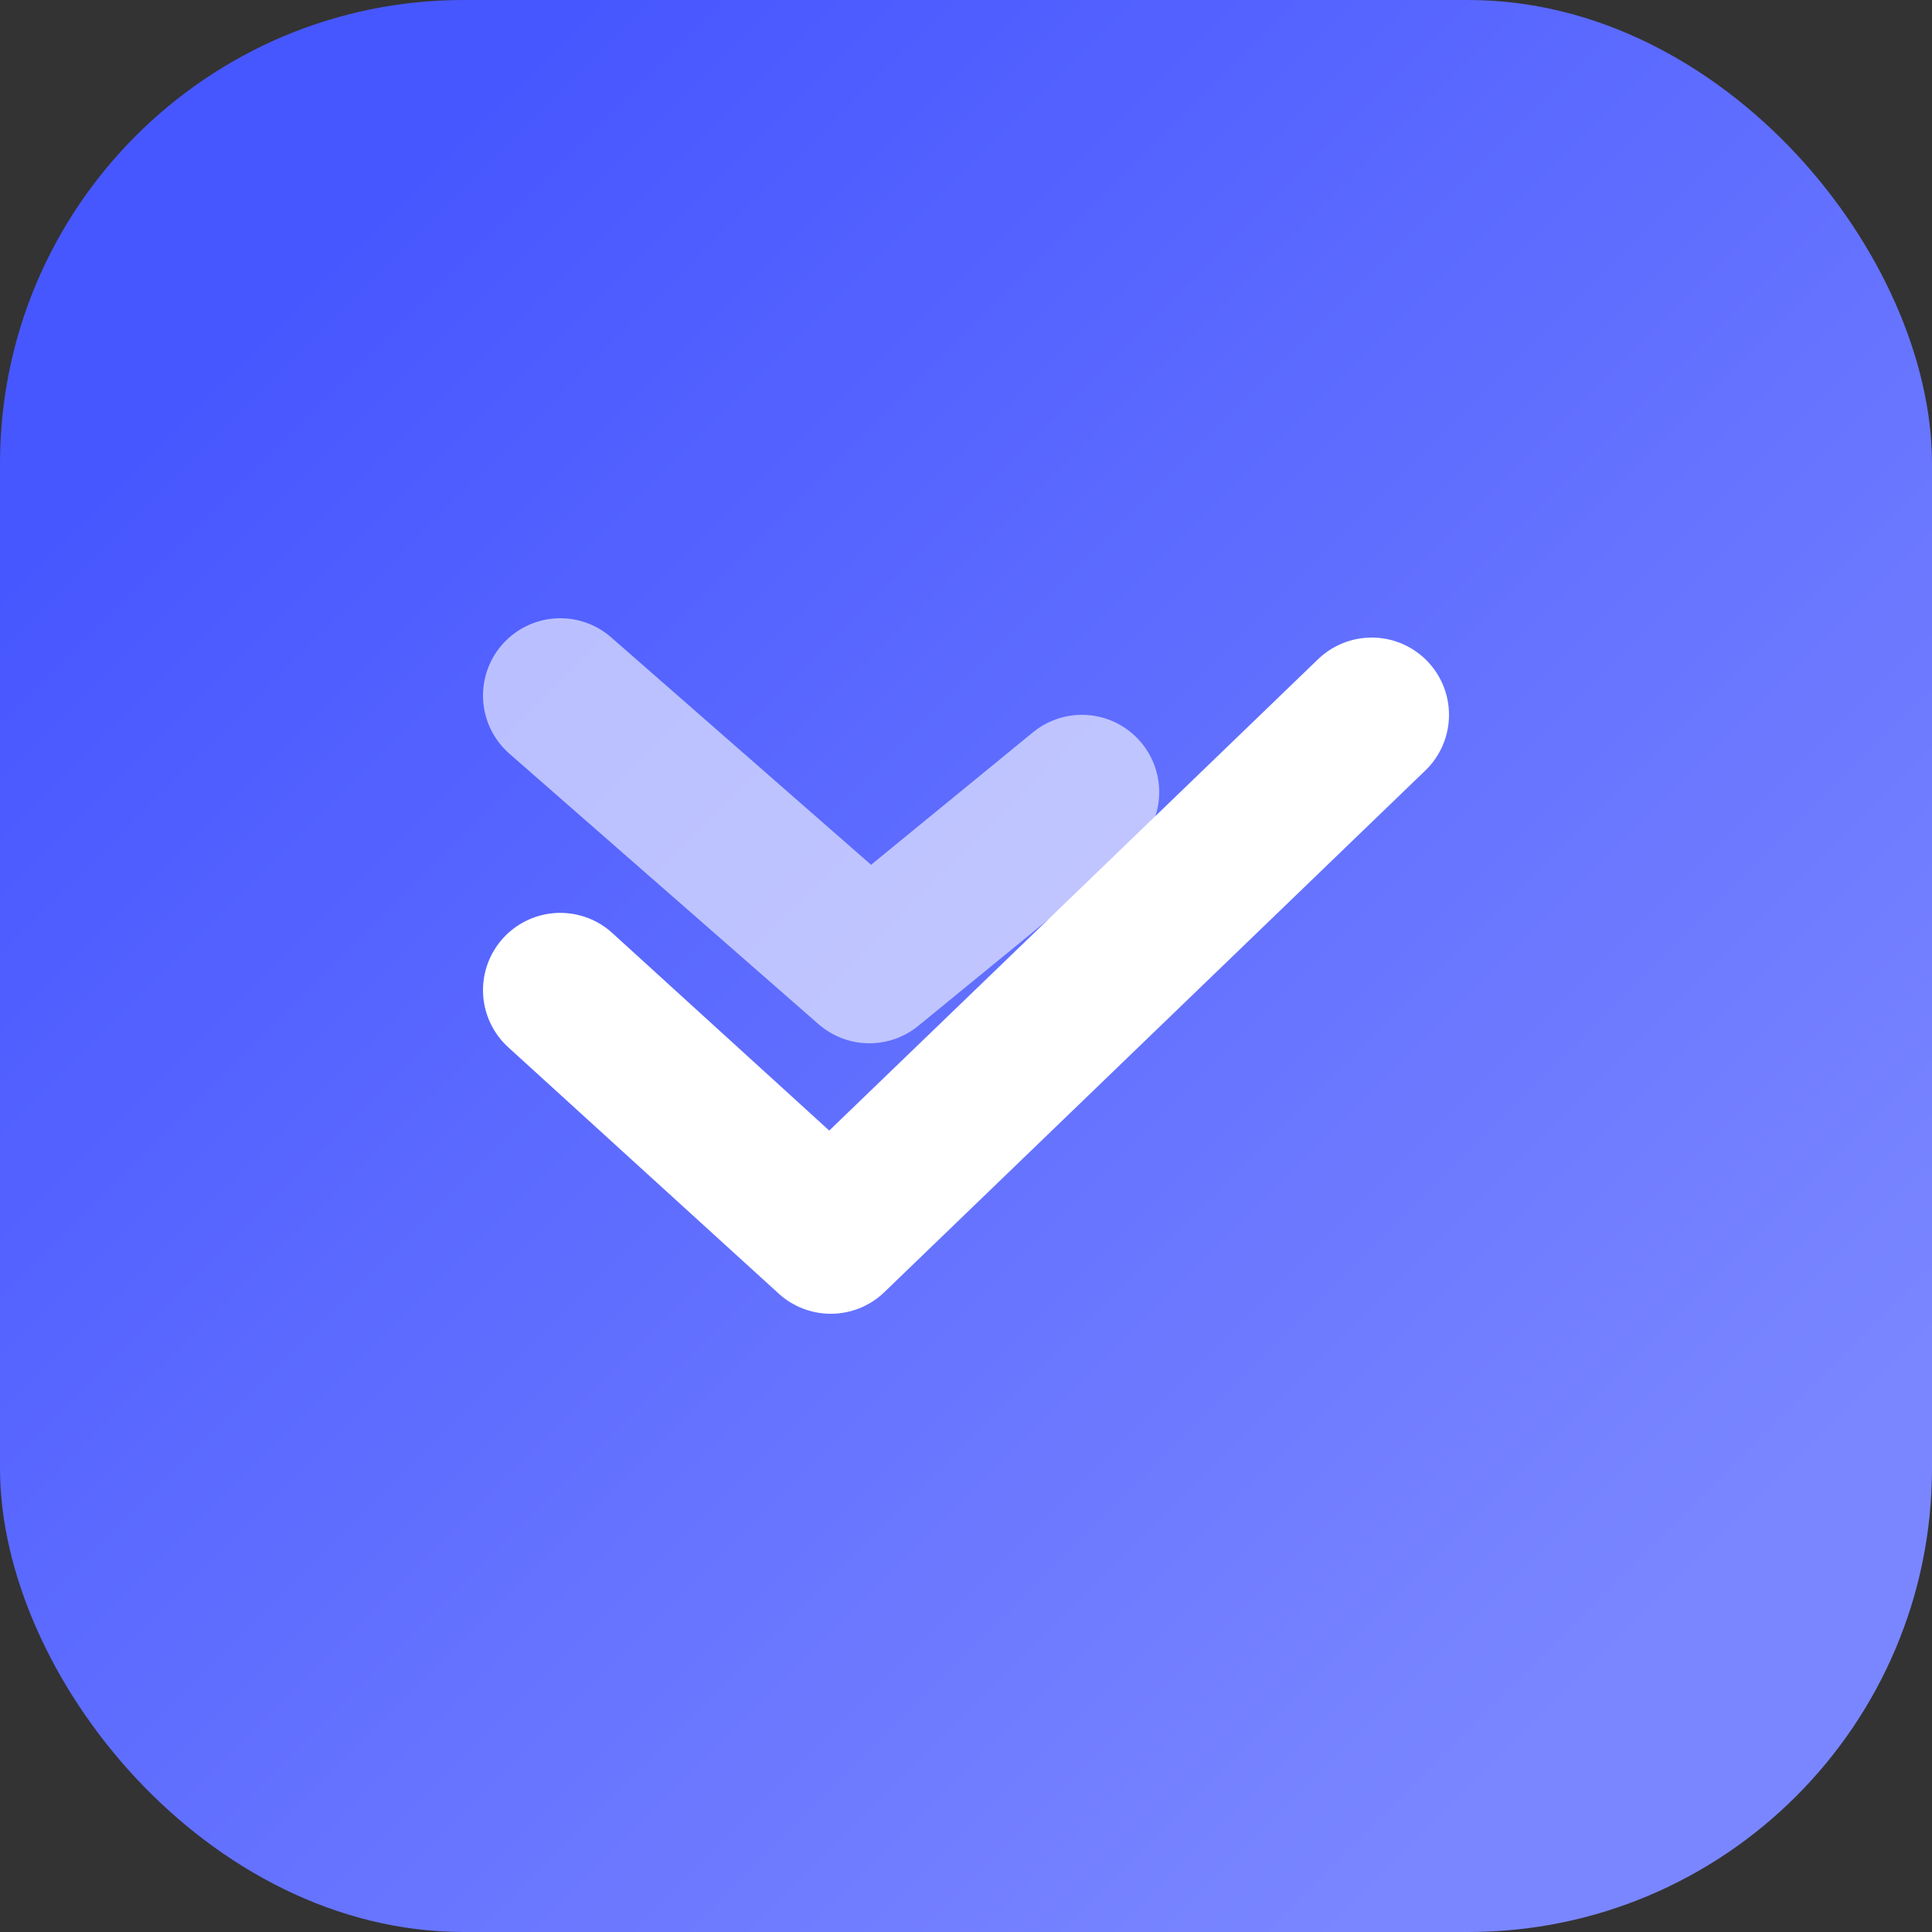 <svg width="200" height="200" viewBox="0 0 200 200" fill="none" xmlns="http://www.w3.org/2000/svg">
  <rect x="0" y="0" width="200" height="200" fill="#333333" stroke="none"/>
  <rect width="200" height="200" rx="48" fill="url(#paint0_linear)" />
  <path d="M58 102.5L86 128L142 74" stroke="white" stroke-width="16" stroke-linecap="round" stroke-linejoin="round" />
  <path d="M58 72L90 100L112 82" stroke="white" stroke-width="16" stroke-linecap="round" stroke-linejoin="round" opacity="0.6" />
  <defs>
    <linearGradient id="paint0_linear" x1="32" y1="28" x2="172" y2="168" gradientUnits="userSpaceOnUse">
      <stop stop-color="#4757FF" />
      <stop offset="1" stop-color="#7A86FF" />
    </linearGradient>
  </defs>
</svg>
